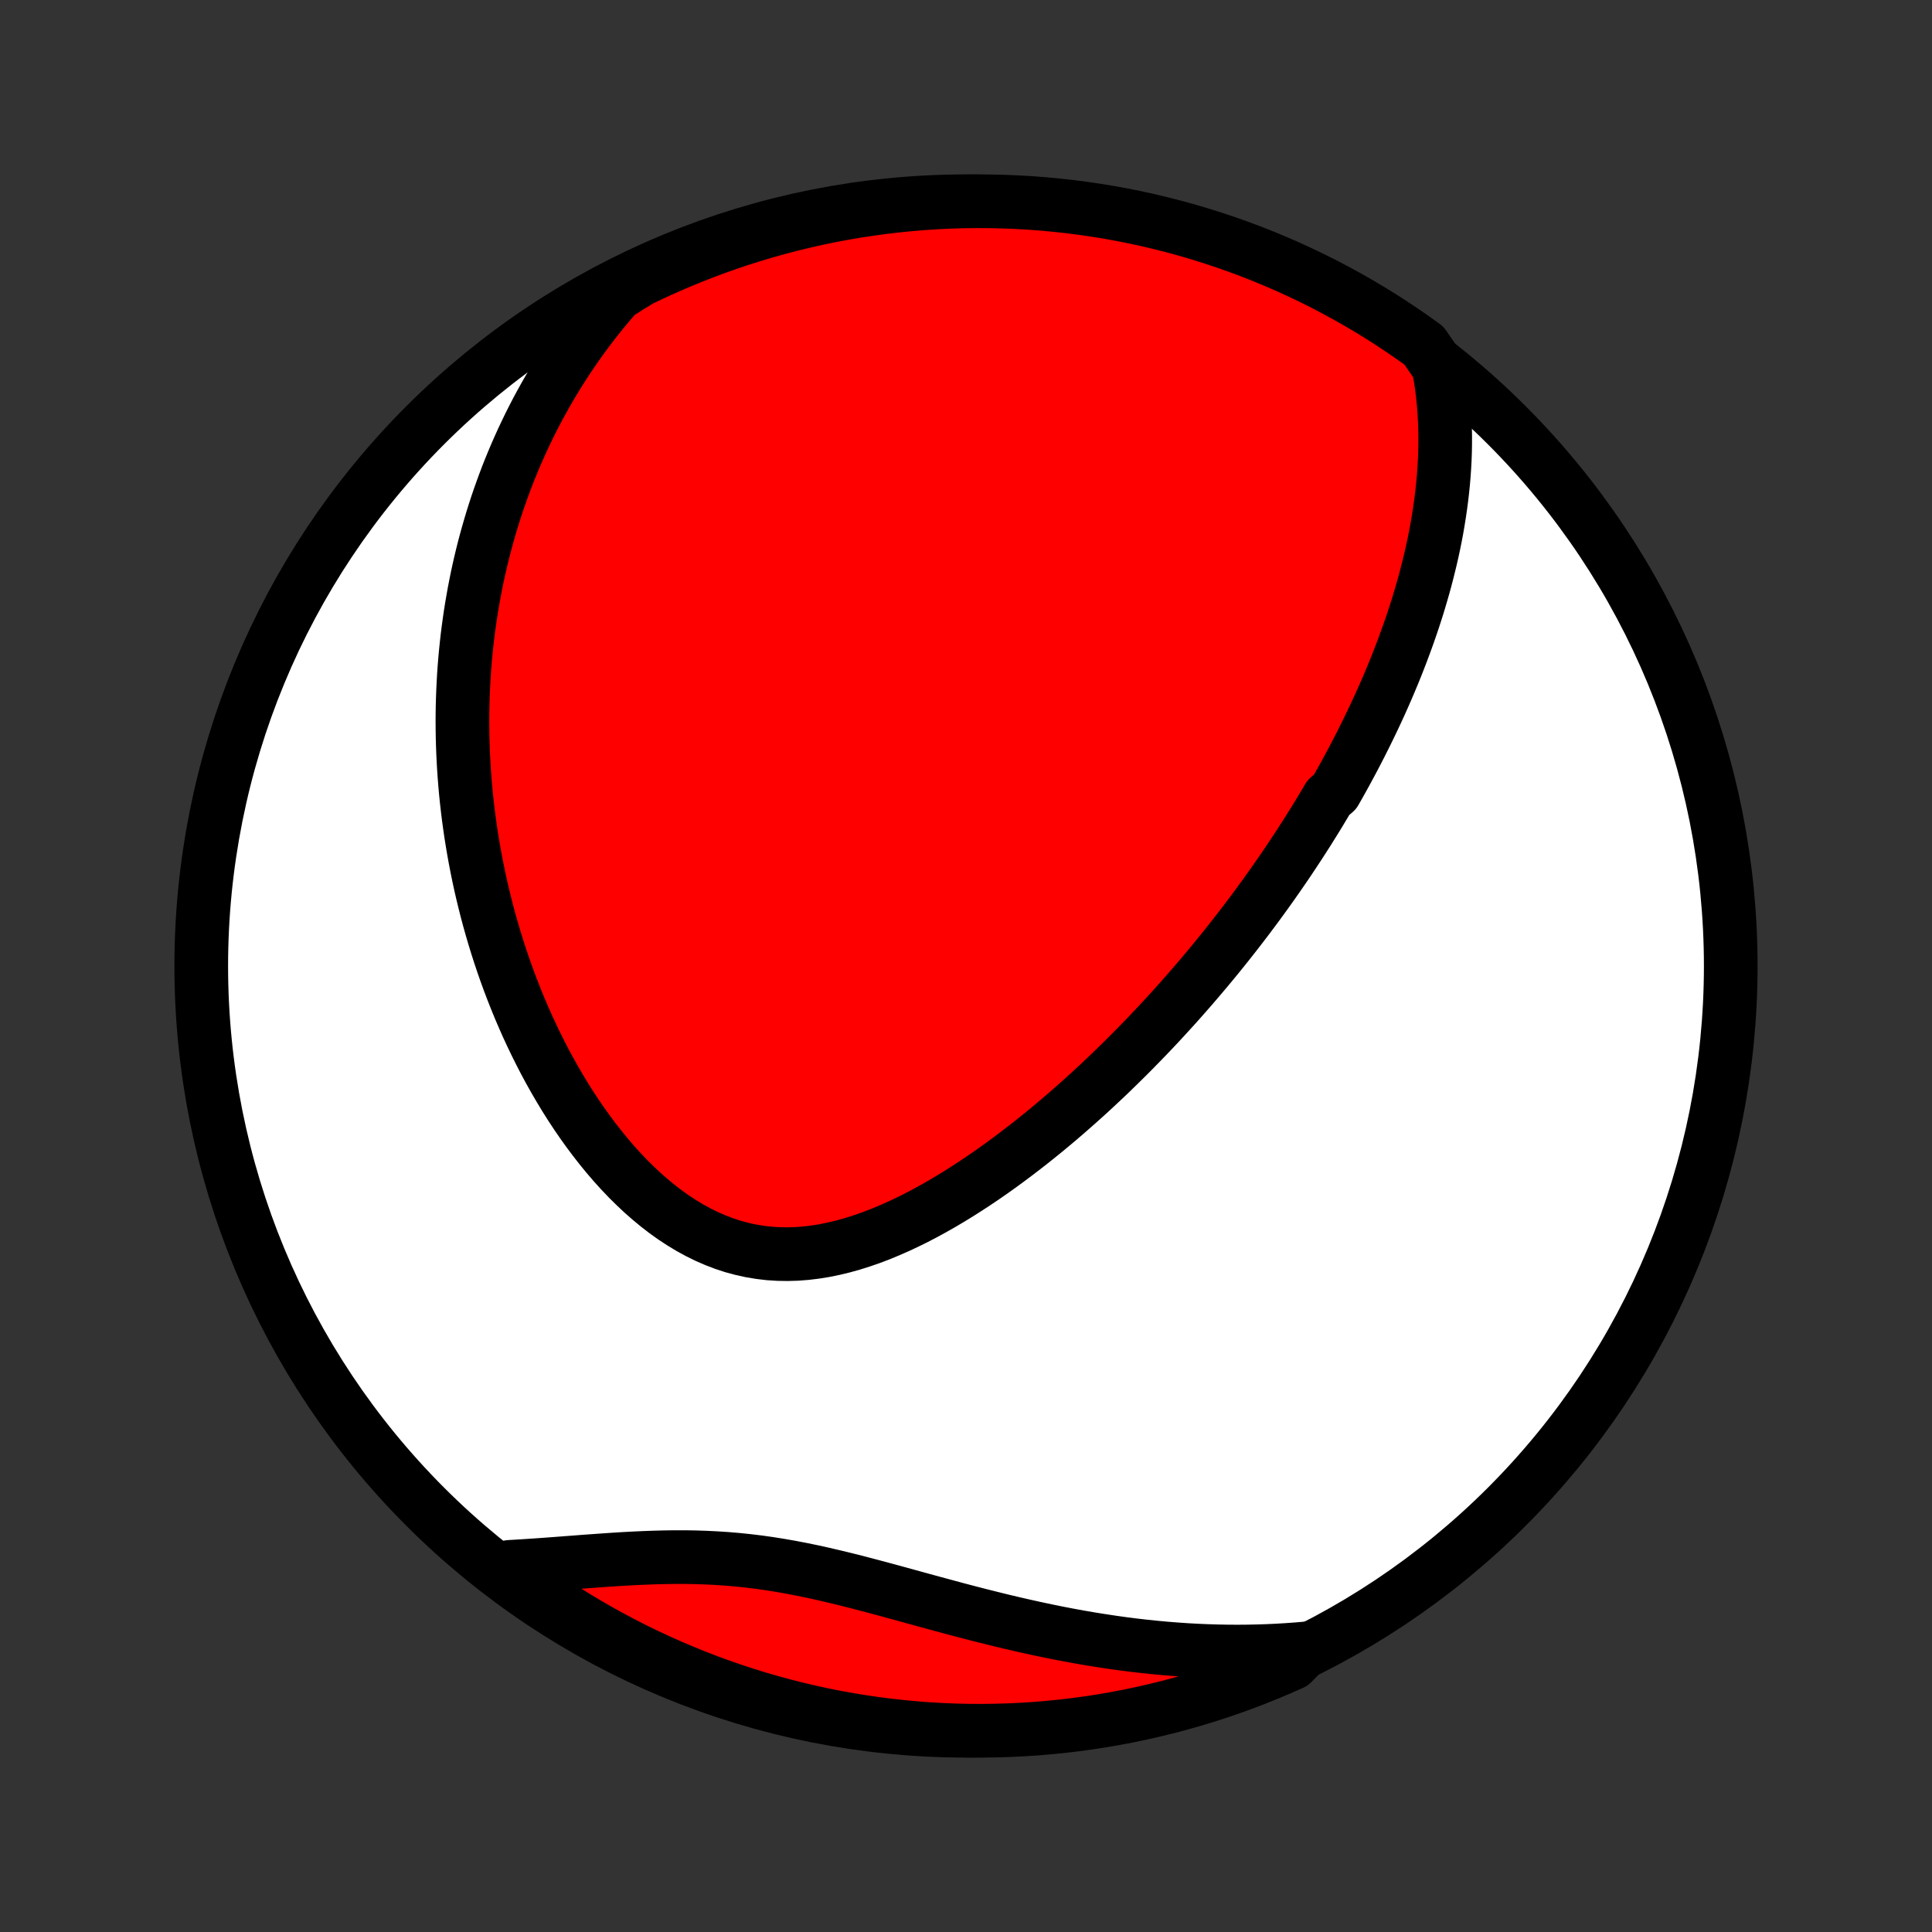 <?xml version="1.0" encoding="utf-8" standalone="no"?>
<!DOCTYPE svg PUBLIC "-//W3C//DTD SVG 1.1//EN"
  "http://www.w3.org/Graphics/SVG/1.1/DTD/svg11.dtd">
<!-- Created with matplotlib (http://matplotlib.org/) -->
<svg height="72pt" version="1.1" viewBox="0 0 72 72" width="72pt" xmlns="http://www.w3.org/2000/svg" xmlns:xlink="http://www.w3.org/1999/xlink">
 <rect x="0" y="0" width="72" height="72" fill="#333333" stroke="none"/>
 <defs>
  <style type="text/css">
*{stroke-linecap:butt;stroke-linejoin:round;}
  </style>
 </defs>
 <g id="figure_1">
  <g id="patch_1">
   <path d="
M0 72
L72 72
L72 0
L0 0
z
" style="fill:none;"/>
  </g>
  <g id="axes_1">
   <g id="PatchCollection_1">
    <defs>
     <path d="
M36 -7.5
C43.558 -7.5 50.808 -10.503 56.153 -15.848
C61.497 -21.192 64.5 -28.442 64.5 -36
C64.5 -43.558 61.497 -50.808 56.153 -56.153
C50.808 -61.497 43.558 -64.5 36 -64.5
C28.442 -64.5 21.192 -61.497 15.848 -56.153
C10.503 -50.808 7.5 -43.558 7.5 -36
C7.5 -28.442 10.503 -21.192 15.848 -15.848
C21.192 -10.503 28.442 -7.5 36 -7.5
z
" id="C0_0_a811fe30f3"/>
     <path d="
M53.611 -58.329
L53.669 -58.002
L53.719 -57.678
L53.76 -57.356
L53.794 -57.037
L53.82 -56.72
L53.839 -56.406
L53.852 -56.094
L53.858 -55.784
L53.858 -55.478
L53.853 -55.174
L53.842 -54.872
L53.826 -54.574
L53.805 -54.278
L53.78 -53.984
L53.75 -53.694
L53.716 -53.406
L53.678 -53.12
L53.636 -52.837
L53.591 -52.557
L53.543 -52.279
L53.491 -52.004
L53.436 -51.731
L53.378 -51.46
L53.317 -51.192
L53.253 -50.927
L53.187 -50.663
L53.119 -50.402
L53.048 -50.143
L52.974 -49.886
L52.899 -49.631
L52.822 -49.378
L52.742 -49.128
L52.661 -48.879
L52.577 -48.632
L52.492 -48.387
L52.405 -48.144
L52.316 -47.902
L52.226 -47.662
L52.134 -47.424
L52.041 -47.187
L51.946 -46.952
L51.849 -46.718
L51.751 -46.486
L51.652 -46.255
L51.551 -46.026
L51.449 -45.797
L51.345 -45.57
L51.24 -45.344
L51.134 -45.12
L51.026 -44.896
L50.917 -44.673
L50.806 -44.451
L50.695 -44.23
L50.582 -44.011
L50.468 -43.791
L50.352 -43.573
L50.235 -43.355
L50.117 -43.138
L49.997 -42.922
L49.876 -42.706
L49.754 -42.491
L49.505 -42.276
L49.378 -42.062
L49.25 -41.848
L49.121 -41.634
L48.99 -41.421
L48.857 -41.208
L48.724 -40.995
L48.588 -40.783
L48.451 -40.57
L48.312 -40.358
L48.172 -40.146
L48.03 -39.933
L47.887 -39.721
L47.741 -39.509
L47.594 -39.297
L47.445 -39.084
L47.294 -38.871
L47.142 -38.659
L46.987 -38.446
L46.831 -38.232
L46.672 -38.019
L46.512 -37.805
L46.349 -37.591
L46.184 -37.376
L46.017 -37.161
L45.848 -36.946
L45.677 -36.73
L45.503 -36.514
L45.327 -36.297
L45.148 -36.08
L44.967 -35.862
L44.783 -35.644
L44.597 -35.425
L44.408 -35.206
L44.216 -34.986
L44.022 -34.765
L43.825 -34.544
L43.624 -34.323
L43.421 -34.101
L43.215 -33.878
L43.006 -33.655
L42.794 -33.432
L42.578 -33.208
L42.359 -32.984
L42.138 -32.759
L41.912 -32.534
L41.683 -32.309
L41.451 -32.083
L41.216 -31.857
L40.976 -31.632
L40.734 -31.406
L40.487 -31.18
L40.237 -30.955
L39.983 -30.73
L39.726 -30.505
L39.465 -30.281
L39.2 -30.058
L38.931 -29.835
L38.658 -29.614
L38.382 -29.394
L38.101 -29.176
L37.817 -28.959
L37.529 -28.744
L37.237 -28.531
L36.942 -28.321
L36.643 -28.114
L36.34 -27.91
L36.033 -27.71
L35.723 -27.513
L35.41 -27.321
L35.093 -27.134
L34.773 -26.952
L34.449 -26.775
L34.123 -26.605
L33.794 -26.443
L33.462 -26.287
L33.127 -26.14
L32.791 -26.001
L32.452 -25.872
L32.111 -25.754
L31.769 -25.646
L31.425 -25.55
L31.08 -25.467
L30.735 -25.396
L30.389 -25.34
L30.042 -25.298
L29.697 -25.271
L29.352 -25.261
L29.007 -25.266
L28.665 -25.288
L28.324 -25.328
L27.985 -25.384
L27.649 -25.458
L27.315 -25.548
L26.985 -25.656
L26.659 -25.781
L26.337 -25.921
L26.019 -26.078
L25.706 -26.249
L25.397 -26.436
L25.094 -26.635
L24.796 -26.848
L24.504 -27.074
L24.218 -27.311
L23.937 -27.558
L23.663 -27.816
L23.394 -28.082
L23.132 -28.358
L22.877 -28.64
L22.628 -28.93
L22.385 -29.227
L22.149 -29.529
L21.919 -29.836
L21.696 -30.148
L21.479 -30.464
L21.269 -30.783
L21.065 -31.106
L20.868 -31.432
L20.677 -31.759
L20.492 -32.089
L20.313 -32.42
L20.141 -32.753
L19.974 -33.087
L19.814 -33.421
L19.659 -33.755
L19.511 -34.09
L19.367 -34.425
L19.23 -34.76
L19.098 -35.094
L18.971 -35.428
L18.85 -35.761
L18.734 -36.094
L18.623 -36.425
L18.517 -36.755
L18.416 -37.085
L18.32 -37.413
L18.228 -37.739
L18.141 -38.065
L18.059 -38.389
L17.981 -38.711
L17.907 -39.032
L17.838 -39.352
L17.773 -39.67
L17.712 -39.986
L17.655 -40.301
L17.602 -40.614
L17.552 -40.926
L17.507 -41.236
L17.465 -41.544
L17.427 -41.851
L17.392 -42.157
L17.361 -42.461
L17.334 -42.763
L17.31 -43.063
L17.289 -43.363
L17.272 -43.66
L17.258 -43.957
L17.247 -44.252
L17.239 -44.545
L17.235 -44.838
L17.233 -45.129
L17.235 -45.418
L17.24 -45.707
L17.248 -45.994
L17.259 -46.28
L17.273 -46.565
L17.289 -46.849
L17.309 -47.132
L17.332 -47.414
L17.358 -47.695
L17.387 -47.975
L17.418 -48.255
L17.453 -48.533
L17.491 -48.811
L17.531 -49.088
L17.575 -49.364
L17.622 -49.64
L17.671 -49.915
L17.724 -50.189
L17.779 -50.463
L17.838 -50.736
L17.9 -51.009
L17.965 -51.282
L18.033 -51.554
L18.105 -51.826
L18.18 -52.097
L18.258 -52.368
L18.339 -52.639
L18.424 -52.91
L18.512 -53.181
L18.604 -53.452
L18.7 -53.722
L18.799 -53.992
L18.901 -54.263
L19.008 -54.533
L19.119 -54.803
L19.233 -55.073
L19.352 -55.343
L19.475 -55.614
L19.602 -55.884
L19.733 -56.155
L19.869 -56.425
L20.009 -56.696
L20.155 -56.967
L20.305 -57.237
L20.46 -57.508
L20.62 -57.779
L20.785 -58.05
L20.956 -58.321
L21.132 -58.592
L21.313 -58.863
L21.501 -59.134
L21.694 -59.405
L21.894 -59.676
L22.1 -59.947
L22.313 -60.217
L22.532 -60.487
L22.758 -60.756
L22.991 -61.026
L23.409 -61.294
L23.857 -61.568
L24.309 -61.784
L24.765 -61.992
L25.223 -62.192
L25.686 -62.384
L26.151 -62.568
L26.619 -62.744
L27.09 -62.912
L27.564 -63.072
L28.04 -63.223
L28.519 -63.366
L29 -63.501
L29.483 -63.627
L29.969 -63.745
L30.456 -63.855
L30.945 -63.956
L31.435 -64.048
L31.926 -64.132
L32.419 -64.207
L32.913 -64.274
L33.408 -64.332
L33.904 -64.382
L34.4 -64.423
L34.897 -64.455
L35.394 -64.479
L35.892 -64.494
L36.389 -64.5
L36.886 -64.497
L37.383 -64.486
L37.88 -64.466
L38.376 -64.438
L38.871 -64.401
L39.366 -64.355
L39.859 -64.301
L40.352 -64.237
L40.842 -64.166
L41.332 -64.086
L41.82 -63.997
L42.306 -63.9
L42.79 -63.794
L43.272 -63.679
L43.752 -63.557
L44.229 -63.426
L44.704 -63.286
L45.176 -63.138
L45.646 -62.982
L46.112 -62.818
L46.576 -62.646
L47.036 -62.465
L47.493 -62.276
L47.947 -62.08
L48.396 -61.875
L48.842 -61.663
L49.284 -61.443
L49.722 -61.215
L50.156 -60.979
L50.586 -60.736
L51.011 -60.485
L51.431 -60.227
L51.847 -59.961
L52.258 -59.688
L52.664 -59.408
L53.065 -59.12
z
" id="C0_1_7e4dd0db8c"/>
     <path d="
M48.703 -10.57
L48.343 -10.539
L47.98 -10.513
L47.615 -10.491
L47.247 -10.474
L46.877 -10.462
L46.505 -10.454
L46.13 -10.451
L45.752 -10.453
L45.373 -10.46
L44.99 -10.472
L44.606 -10.488
L44.219 -10.509
L43.83 -10.536
L43.438 -10.567
L43.044 -10.603
L42.648 -10.644
L42.25 -10.69
L41.85 -10.741
L41.448 -10.797
L41.044 -10.858
L40.638 -10.923
L40.23 -10.993
L39.821 -11.068
L39.41 -11.147
L38.998 -11.231
L38.584 -11.319
L38.169 -11.411
L37.754 -11.506
L37.337 -11.605
L36.92 -11.708
L36.502 -11.813
L36.084 -11.921
L35.665 -12.031
L35.247 -12.144
L34.828 -12.257
L34.41 -12.371
L33.992 -12.486
L33.575 -12.601
L33.158 -12.715
L32.743 -12.827
L32.328 -12.937
L31.915 -13.045
L31.502 -13.149
L31.092 -13.248
L30.682 -13.344
L30.275 -13.434
L29.869 -13.517
L29.464 -13.595
L29.062 -13.665
L28.661 -13.729
L28.262 -13.785
L27.865 -13.833
L27.47 -13.874
L27.077 -13.907
L26.685 -13.933
L26.296 -13.952
L25.909 -13.965
L25.523 -13.971
L25.14 -13.971
L24.759 -13.966
L24.38 -13.956
L24.003 -13.942
L23.628 -13.925
L23.256 -13.905
L22.886 -13.882
L22.518 -13.857
L22.152 -13.831
L21.79 -13.805
L21.43 -13.777
L21.072 -13.75
L20.717 -13.723
L20.365 -13.697
L20.016 -13.672
L19.669 -13.649
L19.326 -13.627
L18.985 -13.607
L18.947 -13.59
L19.348 -13.165
L19.755 -12.87
L20.166 -12.583
L20.582 -12.303
L21.002 -12.031
L21.428 -11.765
L21.857 -11.507
L22.291 -11.257
L22.729 -11.014
L23.172 -10.778
L23.618 -10.55
L24.068 -10.33
L24.521 -10.118
L24.978 -9.914
L25.439 -9.718
L25.902 -9.529
L26.369 -9.349
L26.838 -9.177
L27.311 -9.013
L27.786 -8.857
L28.263 -8.709
L28.743 -8.57
L29.225 -8.439
L29.709 -8.317
L30.195 -8.203
L30.683 -8.097
L31.173 -8
L31.664 -7.912
L32.156 -7.832
L32.65 -7.76
L33.144 -7.698
L33.639 -7.643
L34.135 -7.598
L34.632 -7.561
L35.129 -7.533
L35.626 -7.513
L36.124 -7.502
L36.621 -7.5
L37.118 -7.507
L37.615 -7.522
L38.111 -7.546
L38.607 -7.578
L39.102 -7.62
L39.596 -7.669
L40.089 -7.728
L40.581 -7.795
L41.071 -7.87
L41.559 -7.955
L42.046 -8.047
L42.532 -8.149
L43.015 -8.259
L43.496 -8.377
L43.974 -8.503
L44.451 -8.638
L44.925 -8.782
L45.395 -8.933
L45.864 -9.093
L46.329 -9.261
L46.791 -9.438
L47.25 -9.622
L47.705 -9.814
L48.157 -10.014
z
" id="C0_2_a85fef35e6"/>
    </defs>
    <g clip-path="url(#p1bffca34e9)">
     <use style="fill:#ffffff;stroke:#000000;stroke-width:2.0;" x="0.0" xlink:href="#C0_0_a811fe30f3" y="72.0"/>
    </g>
    <g clip-path="url(#p1bffca34e9)">
     <use style="fill:#ff0000;stroke:#000000;stroke-width:2.0;" x="0.0" xlink:href="#C0_1_7e4dd0db8c" y="72.0"/>
    </g>
    <g clip-path="url(#p1bffca34e9)">
     <use style="fill:#ff0000;stroke:#000000;stroke-width:2.0;" x="0.0" xlink:href="#C0_2_a85fef35e6" y="72.0"/>
    </g>
   </g>
  </g>
 </g>
 <defs>
  <clipPath id="p1bffca34e9">
   <rect height="72.0" width="72.0" x="0.0" y="0.0"/>
  </clipPath>
 </defs>
</svg>
